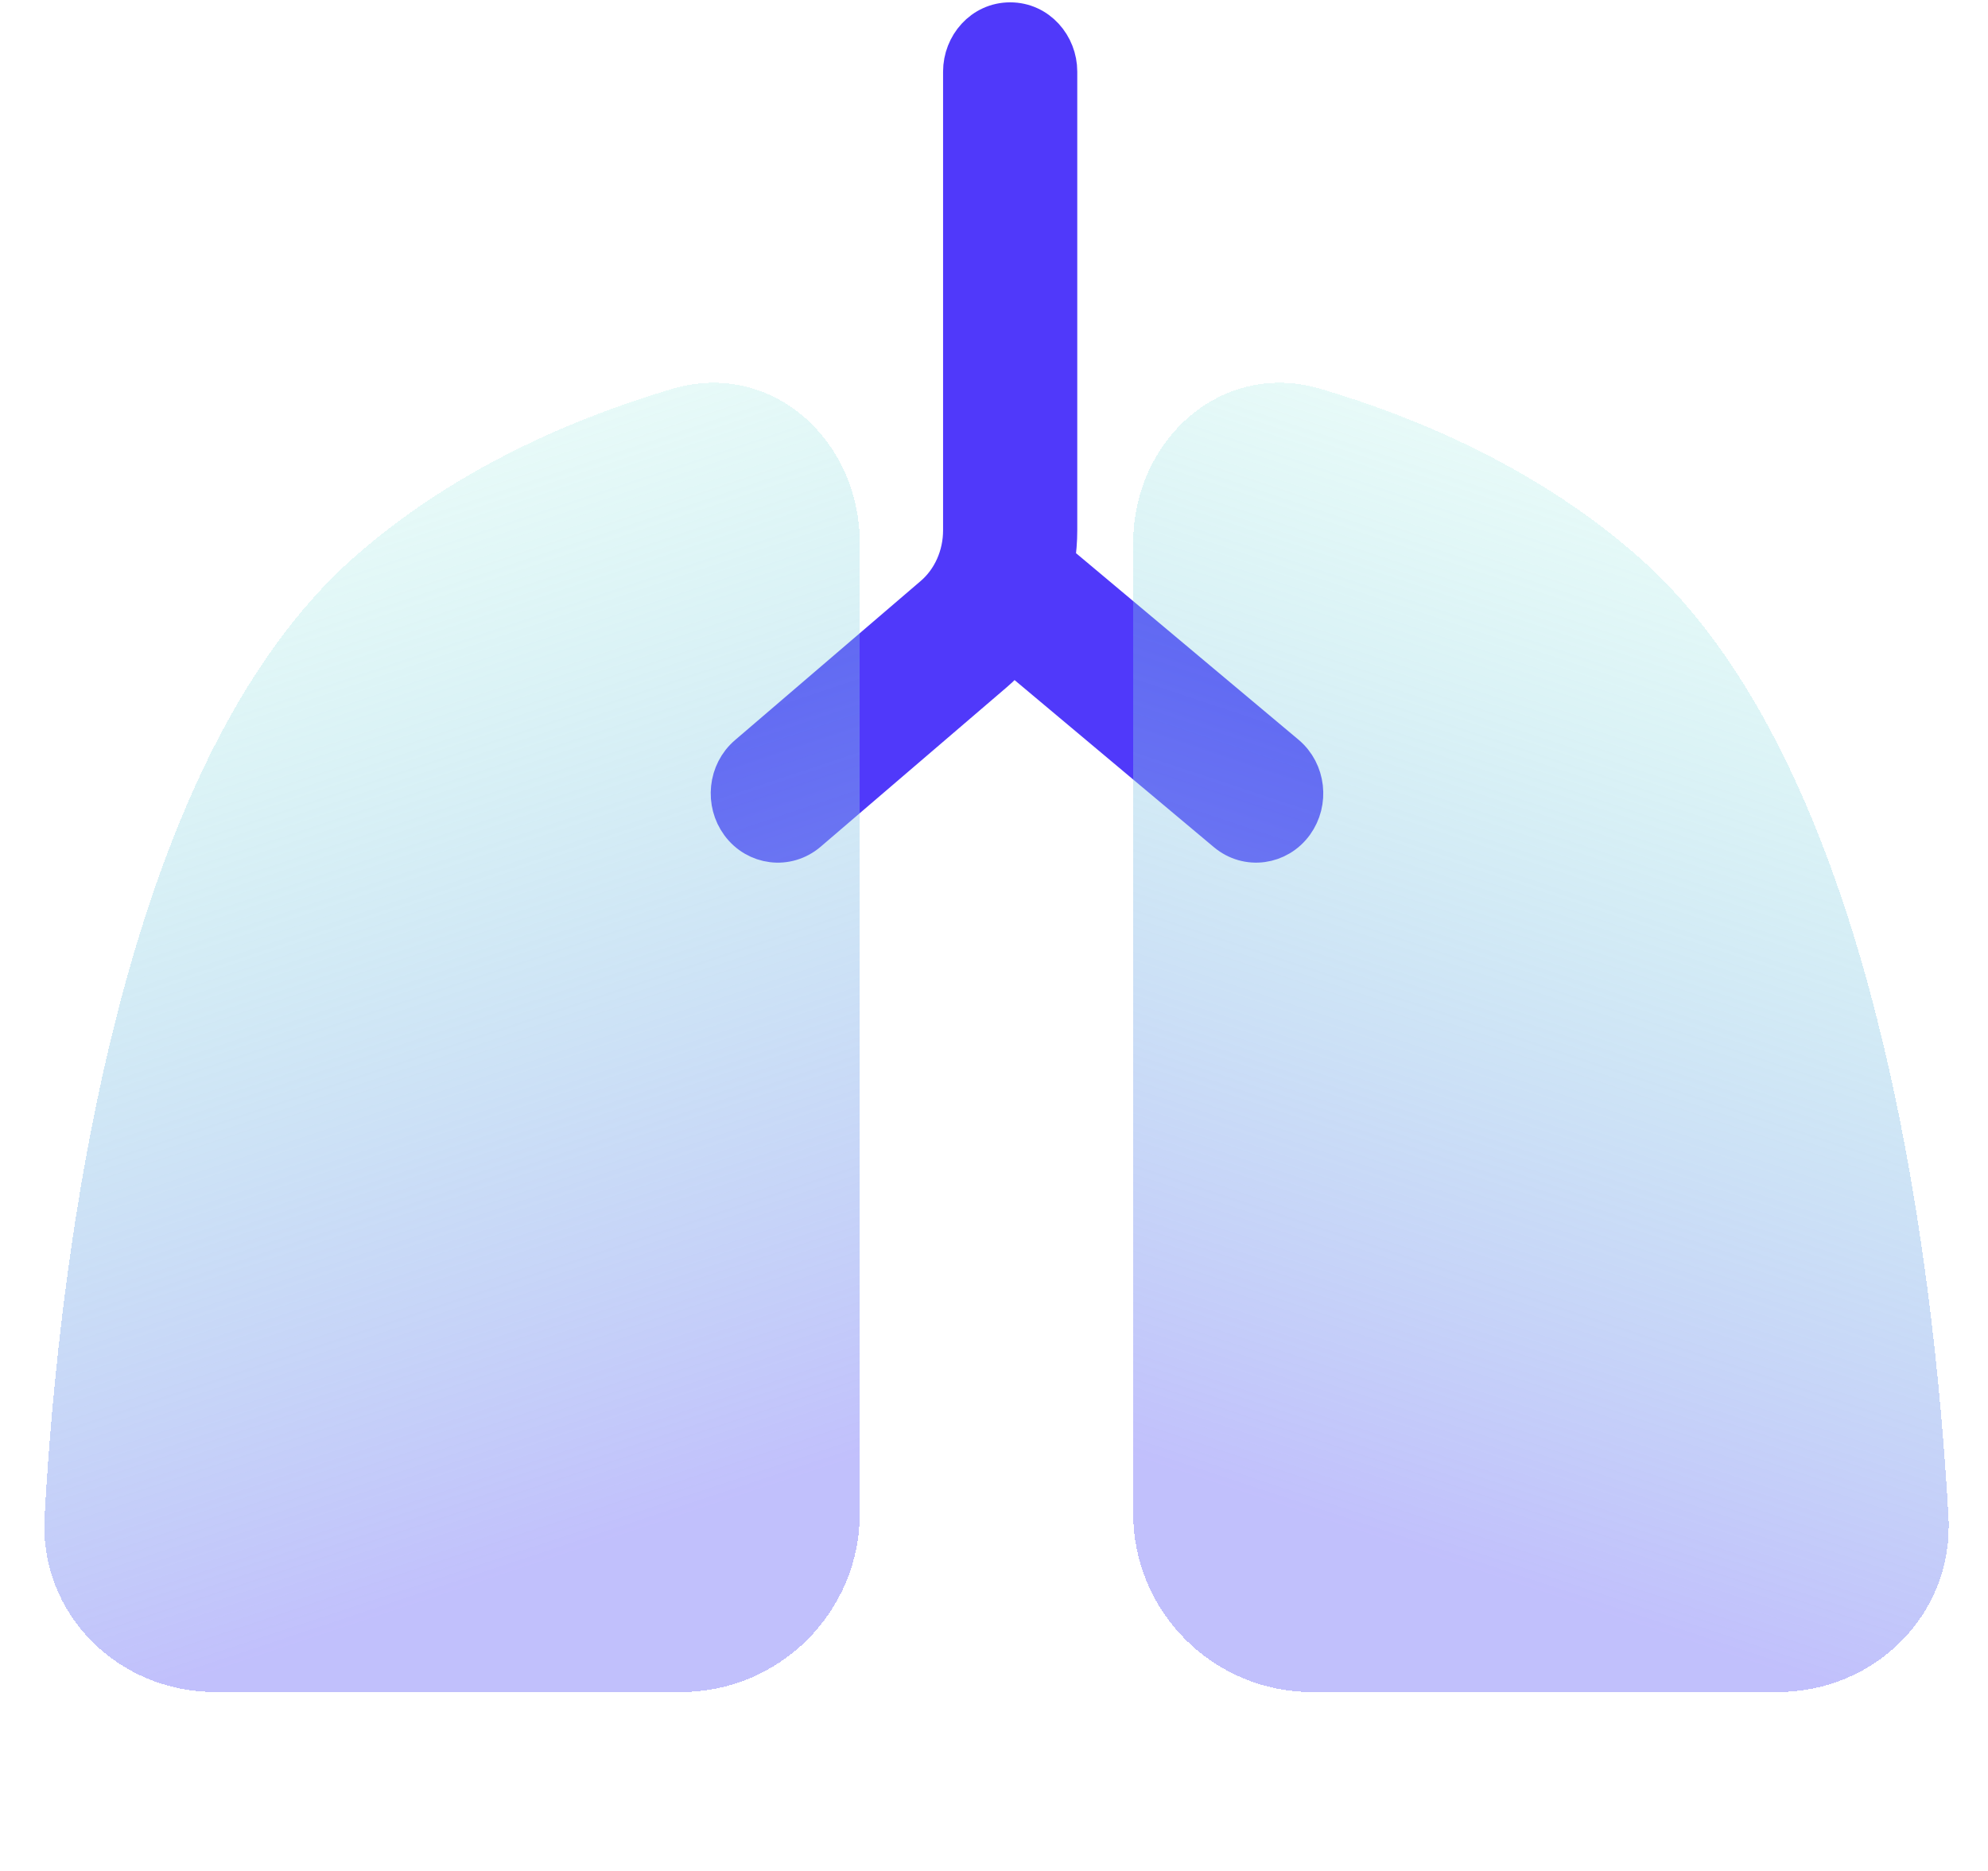 <svg width="68" height="64" viewBox="0 0 68 64" fill="none" xmlns="http://www.w3.org/2000/svg">
<g id="Group 331">
<path id="Vector (Stroke)" d="M36.168 2.448C36.168 1.565 35.492 0.76 34.553 0.76C33.614 0.76 32.938 1.565 32.938 2.448V18.141C32.938 19.028 32.562 19.852 31.94 20.386L25.581 25.836C24.899 26.42 24.799 27.457 25.326 28.172C25.875 28.916 26.917 29.057 27.63 28.446L33.989 22.996C34.227 22.792 34.448 22.569 34.651 22.332L41.957 28.457C42.677 29.061 43.717 28.906 44.257 28.157C44.777 27.438 44.668 26.402 43.979 25.824L36.083 19.204C36.139 18.855 36.168 18.5 36.168 18.141V2.448Z" fill="#5039FA" stroke="#5039FA" stroke-width="1.36" stroke-linecap="round"/>
<g id="Rectangle 700" filter="url(#filter0_bdi_1542_2470)">
<path d="M12.094 19.078C15.518 16.047 19.627 14.302 22.983 13.305C26.385 12.295 29.41 15.04 29.41 18.59V51.761C29.41 55.14 26.67 57.88 23.29 57.88H7.372C4.036 57.88 1.337 55.213 1.524 51.883C2.029 42.884 4.062 26.187 12.094 19.078Z" fill="url(#paint0_linear_1542_2470)" fill-opacity="0.7" shape-rendering="crispEdges"/>
</g>
<g id="Rectangle 701" filter="url(#filter1_bdi_1542_2470)">
<path d="M56.077 19.078C52.653 16.047 48.544 14.302 45.188 13.305C41.785 12.295 38.76 15.04 38.76 18.59V51.761C38.76 55.14 41.5 57.88 44.88 57.88H60.799C64.135 57.88 66.834 55.213 66.647 51.883C66.142 42.884 64.109 26.187 56.077 19.078Z" fill="url(#paint1_linear_1542_2470)" fill-opacity="0.7" shape-rendering="crispEdges"/>
</g>
</g>
<defs>
<filter id="filter0_bdi_1542_2470" x="-9.939" y="1.641" width="50.803" height="67.693" filterUnits="userSpaceOnUse" color-interpolation-filters="sRGB">
<feFlood flood-opacity="0" result="BackgroundImageFix"/>
<feGaussianBlur in="BackgroundImageFix" stdDeviation="2.863"/>
<feComposite in2="SourceAlpha" operator="in" result="effect1_backgroundBlur_1542_2470"/>
<feColorMatrix in="SourceAlpha" type="matrix" values="0 0 0 0 0 0 0 0 0 0 0 0 0 0 0 0 0 0 127 0" result="hardAlpha"/>
<feOffset/>
<feGaussianBlur stdDeviation="5.727"/>
<feComposite in2="hardAlpha" operator="out"/>
<feColorMatrix type="matrix" values="0 0 0 0 0.231 0 0 0 0 0.408 0 0 0 0 1 0 0 0 0.1 0"/>
<feBlend mode="normal" in2="effect1_backgroundBlur_1542_2470" result="effect2_dropShadow_1542_2470"/>
<feBlend mode="normal" in="SourceGraphic" in2="effect2_dropShadow_1542_2470" result="shape"/>
<feColorMatrix in="SourceAlpha" type="matrix" values="0 0 0 0 0 0 0 0 0 0 0 0 0 0 0 0 0 0 127 0" result="hardAlpha"/>
<feOffset/>
<feGaussianBlur stdDeviation="4.295"/>
<feComposite in2="hardAlpha" operator="arithmetic" k2="-1" k3="1"/>
<feColorMatrix type="matrix" values="0 0 0 0 0.231 0 0 0 0 0.408 0 0 0 0 1 0 0 0 0.38 0"/>
<feBlend mode="normal" in2="shape" result="effect3_innerShadow_1542_2470"/>
</filter>
<filter id="filter1_bdi_1542_2470" x="27.307" y="1.641" width="50.803" height="67.693" filterUnits="userSpaceOnUse" color-interpolation-filters="sRGB">
<feFlood flood-opacity="0" result="BackgroundImageFix"/>
<feGaussianBlur in="BackgroundImageFix" stdDeviation="2.863"/>
<feComposite in2="SourceAlpha" operator="in" result="effect1_backgroundBlur_1542_2470"/>
<feColorMatrix in="SourceAlpha" type="matrix" values="0 0 0 0 0 0 0 0 0 0 0 0 0 0 0 0 0 0 127 0" result="hardAlpha"/>
<feOffset/>
<feGaussianBlur stdDeviation="5.727"/>
<feComposite in2="hardAlpha" operator="out"/>
<feColorMatrix type="matrix" values="0 0 0 0 0.231 0 0 0 0 0.408 0 0 0 0 1 0 0 0 0.1 0"/>
<feBlend mode="normal" in2="effect1_backgroundBlur_1542_2470" result="effect2_dropShadow_1542_2470"/>
<feBlend mode="normal" in="SourceGraphic" in2="effect2_dropShadow_1542_2470" result="shape"/>
<feColorMatrix in="SourceAlpha" type="matrix" values="0 0 0 0 0 0 0 0 0 0 0 0 0 0 0 0 0 0 127 0" result="hardAlpha"/>
<feOffset/>
<feGaussianBlur stdDeviation="4.295"/>
<feComposite in2="hardAlpha" operator="arithmetic" k2="-1" k3="1"/>
<feColorMatrix type="matrix" values="0 0 0 0 0.231 0 0 0 0 0.408 0 0 0 0 1 0 0 0 0.38 0"/>
<feBlend mode="normal" in2="shape" result="effect3_innerShadow_1542_2470"/>
</filter>
<linearGradient id="paint0_linear_1542_2470" x1="3.874" y1="-1.465" x2="21.793" y2="52.315" gradientUnits="userSpaceOnUse">
<stop offset="0.215" stop-color="#71EFD1" stop-opacity="0.1"/>
<stop offset="1" stop-color="#A7A5FB"/>
</linearGradient>
<linearGradient id="paint1_linear_1542_2470" x1="64.297" y1="-1.465" x2="46.378" y2="52.315" gradientUnits="userSpaceOnUse">
<stop offset="0.215" stop-color="#71EFD1" stop-opacity="0.1"/>
<stop offset="1" stop-color="#A7A5FB"/>
</linearGradient>
</defs>
</svg>
